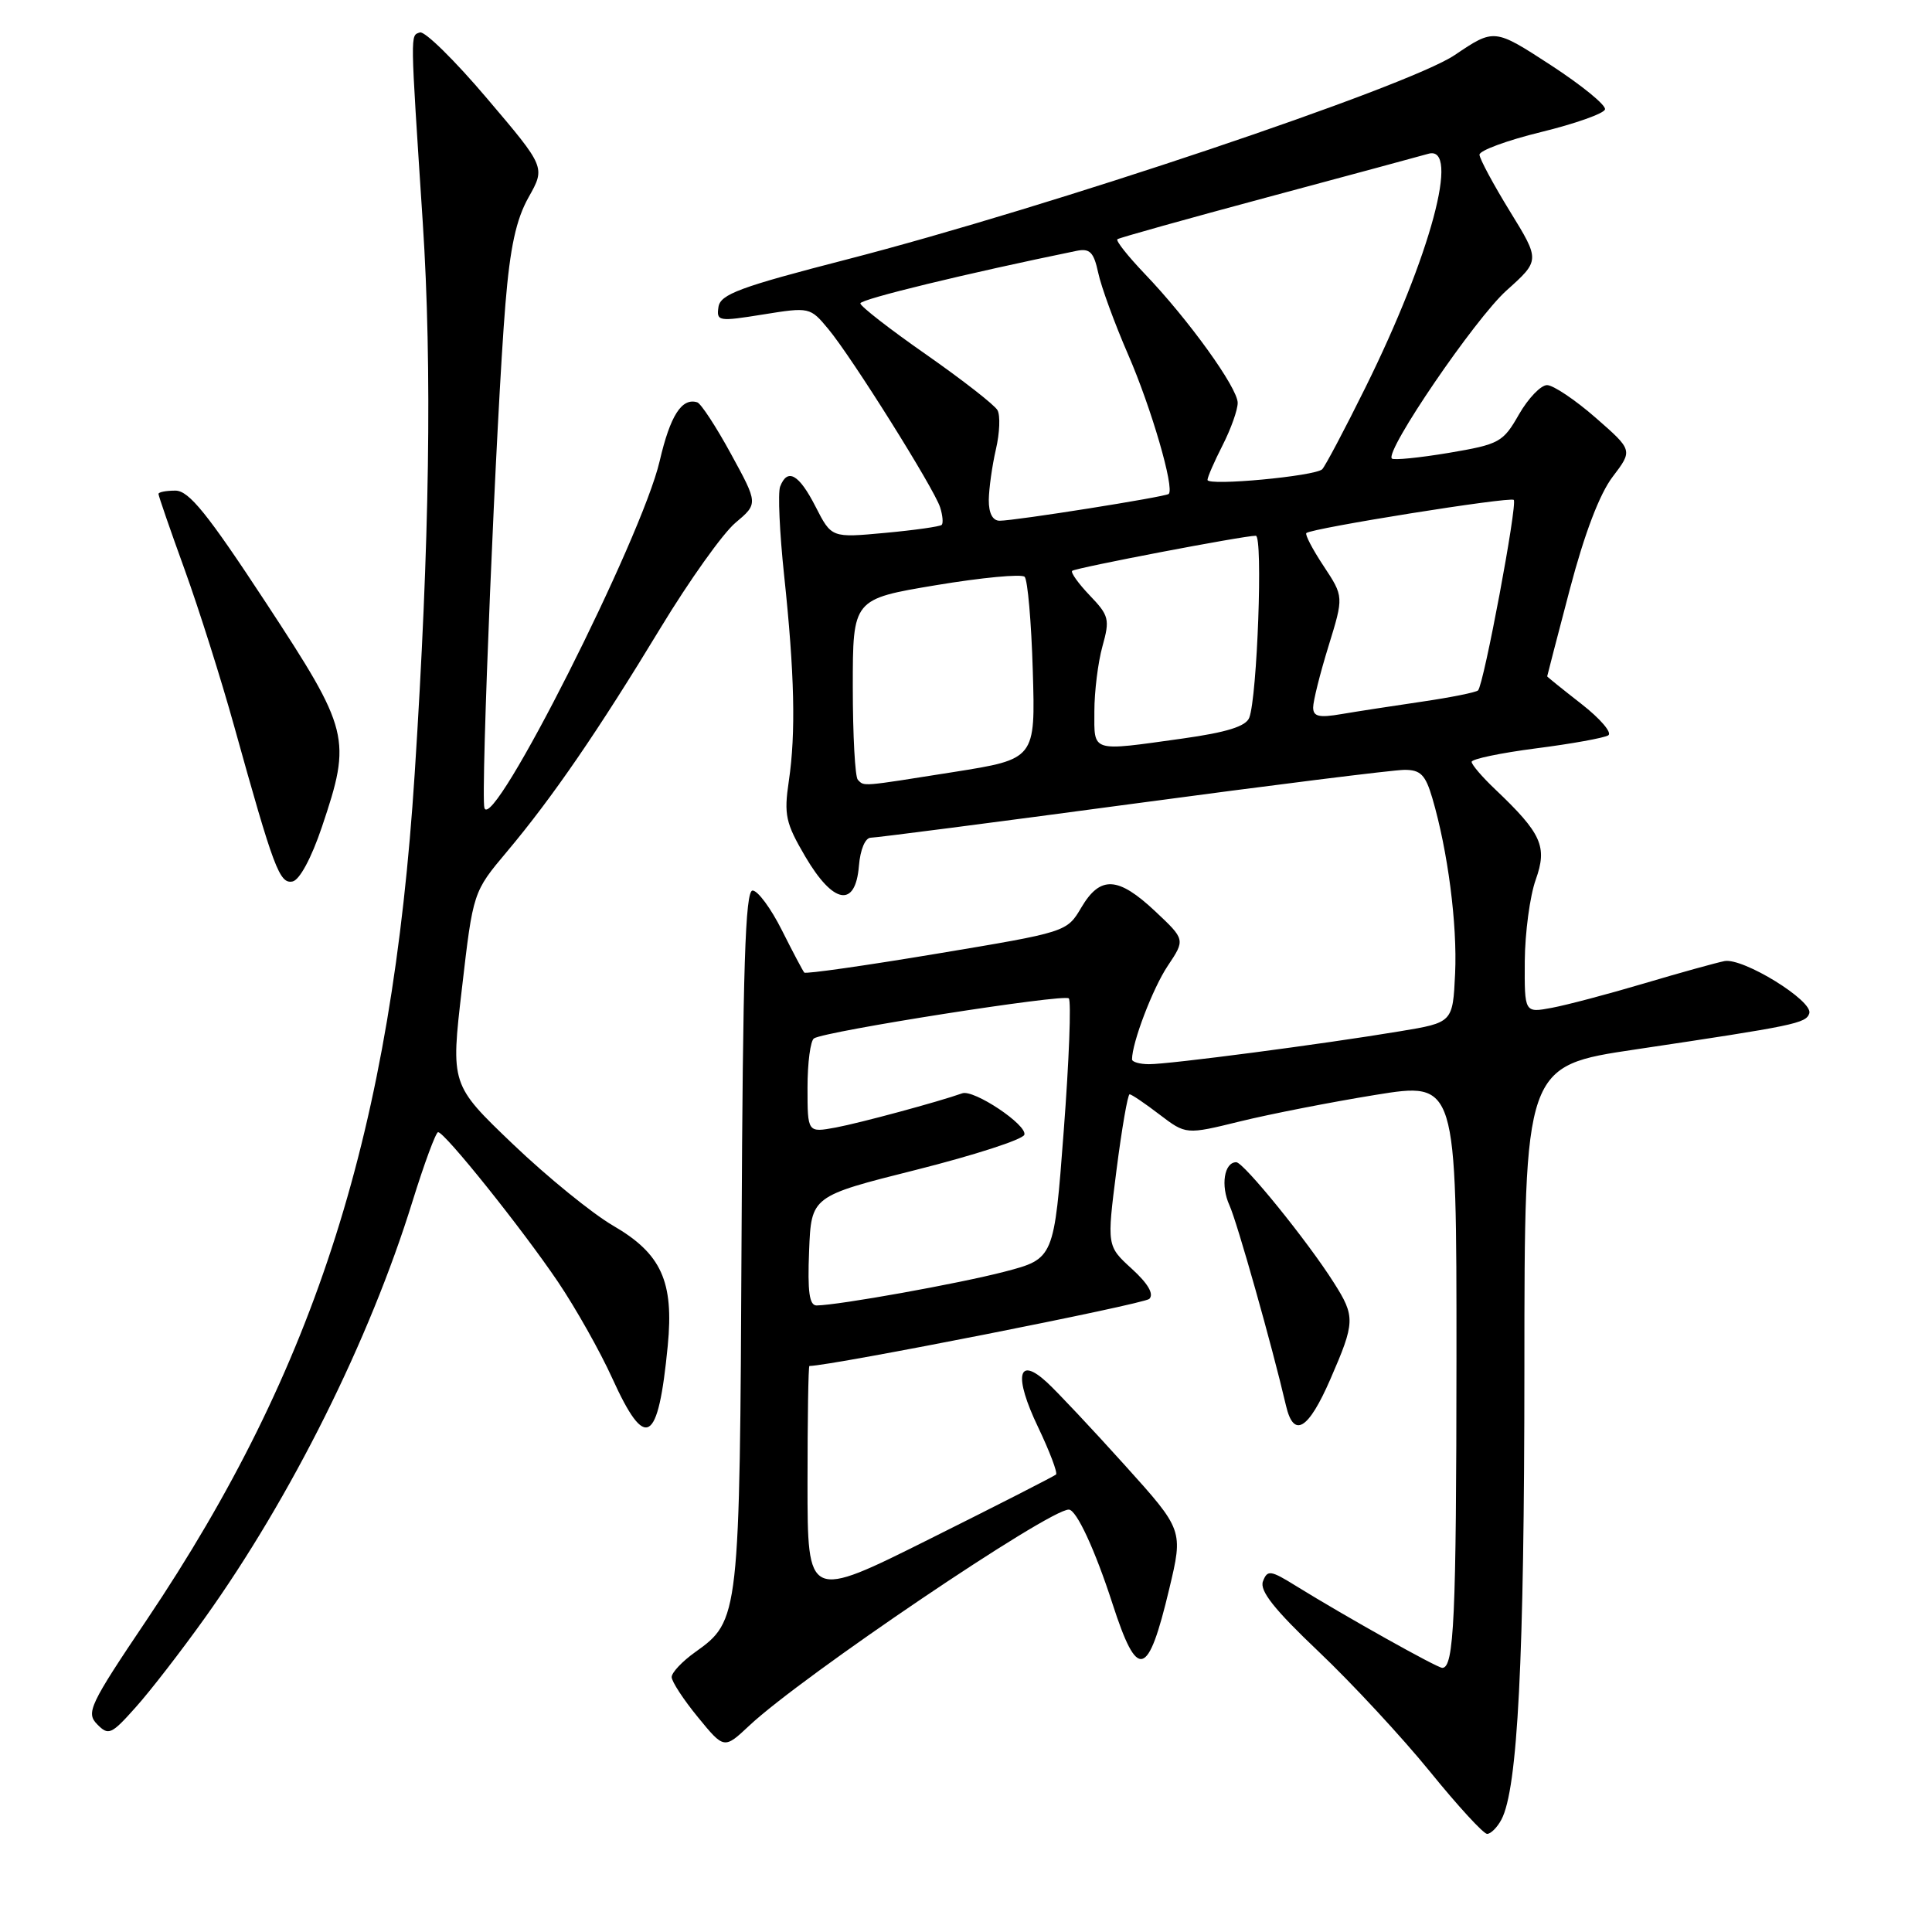 <?xml version="1.0" encoding="UTF-8" standalone="no"?>
<!DOCTYPE svg PUBLIC "-//W3C//DTD SVG 1.1//EN" "http://www.w3.org/Graphics/SVG/1.1/DTD/svg11.dtd" >
<svg xmlns="http://www.w3.org/2000/svg" xmlns:xlink="http://www.w3.org/1999/xlink" version="1.1" viewBox="0 0 256 256">
 <g >
 <path fill="currentColor"
d=" M 198.94 241.11 C 201.11 237.06 201.98 219.91 201.99 181.37 C 202.00 141.24 202.00 141.24 216.75 139.05 C 237.85 135.90 239.30 135.60 239.74 134.28 C 240.29 132.63 230.95 126.87 228.50 127.35 C 227.40 127.57 222.62 128.89 217.88 130.30 C 213.13 131.71 207.62 133.17 205.63 133.54 C 202.00 134.22 202.00 134.22 202.04 127.36 C 202.07 123.59 202.72 118.73 203.49 116.57 C 205.06 112.17 204.29 110.45 198.09 104.56 C 196.39 102.95 195.00 101.32 195.00 100.95 C 195.00 100.57 198.85 99.77 203.55 99.16 C 208.25 98.56 212.54 97.78 213.10 97.44 C 213.65 97.10 212.05 95.23 209.55 93.28 C 207.05 91.33 205.00 89.68 205.01 89.62 C 205.01 89.55 206.36 84.36 208.01 78.08 C 209.95 70.71 211.96 65.43 213.69 63.17 C 216.36 59.66 216.36 59.66 211.43 55.35 C 208.72 52.98 205.82 51.04 205.00 51.03 C 204.18 51.02 202.50 52.77 201.27 54.91 C 199.16 58.61 198.69 58.87 191.96 60.01 C 188.06 60.66 184.67 61.00 184.43 60.76 C 183.47 59.80 195.44 42.25 199.61 38.50 C 204.07 34.50 204.07 34.50 200.07 28.00 C 197.87 24.42 196.06 21.05 196.04 20.50 C 196.03 19.95 199.69 18.60 204.19 17.50 C 208.69 16.40 212.51 15.05 212.67 14.50 C 212.84 13.95 209.60 11.31 205.49 8.63 C 198.00 3.76 198.00 3.76 192.75 7.30 C 186.54 11.49 138.99 27.47 112.20 34.38 C 98.04 38.03 95.45 38.99 95.20 40.68 C 94.92 42.58 95.20 42.62 101.11 41.67 C 107.26 40.68 107.35 40.70 109.75 43.59 C 112.89 47.36 123.77 64.72 124.57 67.22 C 124.91 68.28 125.00 69.33 124.78 69.55 C 124.56 69.77 121.19 70.25 117.28 70.61 C 110.18 71.27 110.18 71.27 108.07 67.14 C 105.87 62.83 104.34 61.96 103.37 64.48 C 103.06 65.29 103.30 70.58 103.90 76.23 C 105.28 89.21 105.47 97.15 104.52 103.51 C 103.86 107.98 104.10 109.06 106.71 113.51 C 110.42 119.82 113.35 120.33 113.81 114.75 C 113.99 112.55 114.65 111.00 115.39 111.00 C 116.09 111.00 131.70 108.98 150.08 106.51 C 168.46 104.04 184.67 102.01 186.09 102.01 C 188.23 102.00 188.88 102.66 189.79 105.75 C 191.85 112.76 193.11 122.48 192.81 129.00 C 192.50 135.49 192.50 135.49 185.50 136.65 C 175.32 138.35 154.87 141.03 152.25 141.01 C 151.01 141.01 150.00 140.71 150.00 140.37 C 150.00 138.15 152.75 130.95 154.72 128.00 C 157.06 124.50 157.06 124.50 153.07 120.75 C 148.14 116.12 145.79 116.00 143.28 120.25 C 141.36 123.50 141.35 123.50 124.13 126.37 C 114.66 127.95 106.76 129.08 106.57 128.87 C 106.39 128.67 105.05 126.14 103.60 123.25 C 102.15 120.36 100.41 118.00 99.72 118.00 C 98.75 118.00 98.43 128.10 98.26 163.98 C 98.02 214.35 97.98 214.74 92.11 218.92 C 90.40 220.14 89.00 221.62 89.00 222.22 C 89.00 222.81 90.56 225.20 92.48 227.54 C 95.95 231.78 95.95 231.78 99.30 228.64 C 106.26 222.11 139.04 199.95 141.63 200.03 C 142.64 200.06 145.10 205.36 147.41 212.50 C 150.73 222.75 152.11 222.39 154.93 210.54 C 156.79 202.74 156.79 202.74 149.02 194.12 C 144.75 189.38 140.12 184.45 138.73 183.17 C 134.85 179.59 134.30 182.31 137.55 189.10 C 139.09 192.33 140.16 195.16 139.93 195.38 C 139.69 195.60 132.19 199.43 123.25 203.89 C 107.00 212.01 107.00 212.01 107.00 196.51 C 107.00 187.98 107.11 181.00 107.25 181.00 C 110.20 180.97 151.60 172.80 152.29 172.11 C 152.93 171.47 152.12 170.08 149.97 168.12 C 146.66 165.10 146.66 165.10 147.94 155.05 C 148.65 149.52 149.43 145.00 149.68 145.00 C 149.93 145.00 151.71 146.20 153.64 147.68 C 157.15 150.35 157.15 150.35 164.32 148.59 C 168.27 147.62 176.34 146.04 182.25 145.08 C 193.00 143.34 193.00 143.34 192.99 179.92 C 192.97 214.45 192.67 221.00 191.11 221.00 C 190.43 221.00 178.30 214.21 171.75 210.16 C 168.35 208.05 167.94 207.99 167.35 209.53 C 166.87 210.77 168.84 213.26 174.74 218.86 C 179.16 223.06 185.79 230.21 189.48 234.75 C 193.16 239.29 196.57 243.00 197.05 243.00 C 197.53 243.00 198.39 242.15 198.94 241.11 Z  M 27.14 214.39 C 38.59 198.36 48.97 177.56 54.65 159.21 C 56.22 154.16 57.75 150.02 58.05 150.02 C 58.91 149.99 69.19 162.83 73.94 169.86 C 76.30 173.36 79.53 179.10 81.12 182.61 C 85.55 192.37 87.21 191.40 88.48 178.32 C 89.31 169.79 87.63 166.11 81.23 162.40 C 78.48 160.80 72.51 155.95 67.97 151.61 C 59.72 143.72 59.72 143.72 61.21 130.95 C 62.69 118.18 62.69 118.18 67.18 112.84 C 73.19 105.69 79.27 96.83 87.55 83.16 C 91.33 76.93 95.78 70.68 97.44 69.28 C 100.46 66.74 100.46 66.74 96.87 60.17 C 94.90 56.55 92.88 53.47 92.39 53.31 C 90.34 52.67 88.81 55.06 87.41 61.09 C 85.04 71.29 65.30 110.39 64.19 107.07 C 63.66 105.49 65.78 54.71 66.97 40.30 C 67.59 32.75 68.39 29.08 70.04 26.14 C 72.28 22.16 72.28 22.16 64.53 13.04 C 60.27 8.01 56.27 4.08 55.64 4.30 C 54.35 4.75 54.34 3.80 56.02 29.50 C 57.27 48.66 56.93 71.88 54.95 102.50 C 51.91 149.70 41.93 181.20 19.43 214.66 C 11.86 225.91 11.37 226.95 12.88 228.48 C 14.38 230.01 14.75 229.85 18.00 226.20 C 19.93 224.05 24.04 218.73 27.14 214.39 Z  M 176.28 182.75 C 179.57 175.19 179.60 174.46 176.74 169.96 C 173.27 164.47 164.78 154.00 163.81 154.00 C 162.21 154.00 161.72 157.10 162.91 159.71 C 163.93 161.95 168.54 178.27 170.40 186.25 C 171.42 190.63 173.35 189.48 176.28 182.75 Z  M 42.66 109.56 C 46.61 97.83 46.35 96.80 35.25 79.88 C 27.49 68.06 25.04 65.02 23.25 65.01 C 22.01 65.01 21.00 65.20 21.00 65.45 C 21.00 65.70 22.55 70.19 24.45 75.43 C 26.35 80.68 29.31 90.04 31.03 96.23 C 36.28 115.10 37.04 117.14 38.76 116.80 C 39.69 116.62 41.26 113.71 42.66 109.56 Z  M 107.21 165.75 C 107.50 158.50 107.50 158.50 121.43 155.00 C 129.09 153.07 135.53 150.99 135.73 150.36 C 136.14 149.07 129.03 144.32 127.50 144.87 C 124.36 145.99 113.96 148.80 110.75 149.40 C 107.00 150.09 107.00 150.09 107.00 144.10 C 107.00 140.81 107.39 137.88 107.86 137.59 C 109.42 136.62 141.00 131.67 141.62 132.29 C 141.96 132.63 141.66 140.53 140.95 149.85 C 139.67 166.79 139.67 166.79 133.09 168.51 C 127.01 170.09 111.22 172.93 108.21 172.98 C 107.24 172.99 106.99 171.17 107.21 165.75 Z  M 113.67 103.33 C 113.30 102.97 113.00 97.43 113.00 91.02 C 113.00 79.38 113.00 79.38 124.02 77.54 C 130.08 76.53 135.37 76.03 135.77 76.43 C 136.17 76.84 136.66 82.43 136.85 88.87 C 137.20 100.58 137.20 100.58 126.35 102.30 C 113.97 104.26 114.55 104.22 113.67 103.33 Z  M 145.01 94.25 C 145.01 91.64 145.49 87.76 146.08 85.64 C 147.08 82.06 146.95 81.56 144.40 78.90 C 142.89 77.32 141.84 75.85 142.07 75.64 C 142.52 75.24 164.85 70.97 166.40 70.99 C 167.37 71.00 166.59 92.40 165.53 95.11 C 165.08 96.25 162.54 97.04 156.70 97.86 C 144.45 99.57 145.00 99.74 145.01 94.25 Z  M 174.00 93.74 C 174.00 92.90 174.91 89.25 176.03 85.63 C 178.06 79.05 178.06 79.05 175.39 75.01 C 173.91 72.78 172.89 70.81 173.10 70.63 C 173.90 69.97 200.12 65.78 200.58 66.24 C 201.10 66.76 196.61 90.72 195.85 91.48 C 195.59 91.74 192.26 92.41 188.44 92.97 C 184.62 93.53 179.81 94.27 177.75 94.62 C 174.78 95.13 174.00 94.95 174.00 93.74 Z  M 131.02 66.25 C 131.04 64.74 131.46 61.72 131.96 59.55 C 132.47 57.38 132.56 55.04 132.17 54.35 C 131.79 53.66 127.54 50.35 122.74 46.99 C 117.93 43.64 114.00 40.58 114.00 40.20 C 114.01 39.64 128.16 36.21 142.65 33.24 C 144.41 32.88 144.93 33.41 145.52 36.15 C 145.91 37.99 147.70 42.88 149.49 47.00 C 152.55 54.03 155.66 64.71 154.86 65.45 C 154.42 65.84 134.52 69.00 132.46 69.00 C 131.53 69.00 131.01 68.01 131.02 66.25 Z  M 160.00 63.59 C 160.00 63.22 160.90 61.16 162.00 59.00 C 163.10 56.84 164.00 54.32 164.00 53.38 C 164.00 51.39 157.47 42.32 151.67 36.27 C 149.45 33.94 147.82 31.89 148.06 31.70 C 148.30 31.51 157.28 29.00 168.00 26.12 C 178.72 23.24 188.29 20.66 189.25 20.38 C 193.54 19.12 189.57 33.89 180.92 51.36 C 178.16 56.94 175.58 61.80 175.20 62.18 C 174.24 63.10 160.00 64.43 160.00 63.59 Z "/>
</g>
</svg>